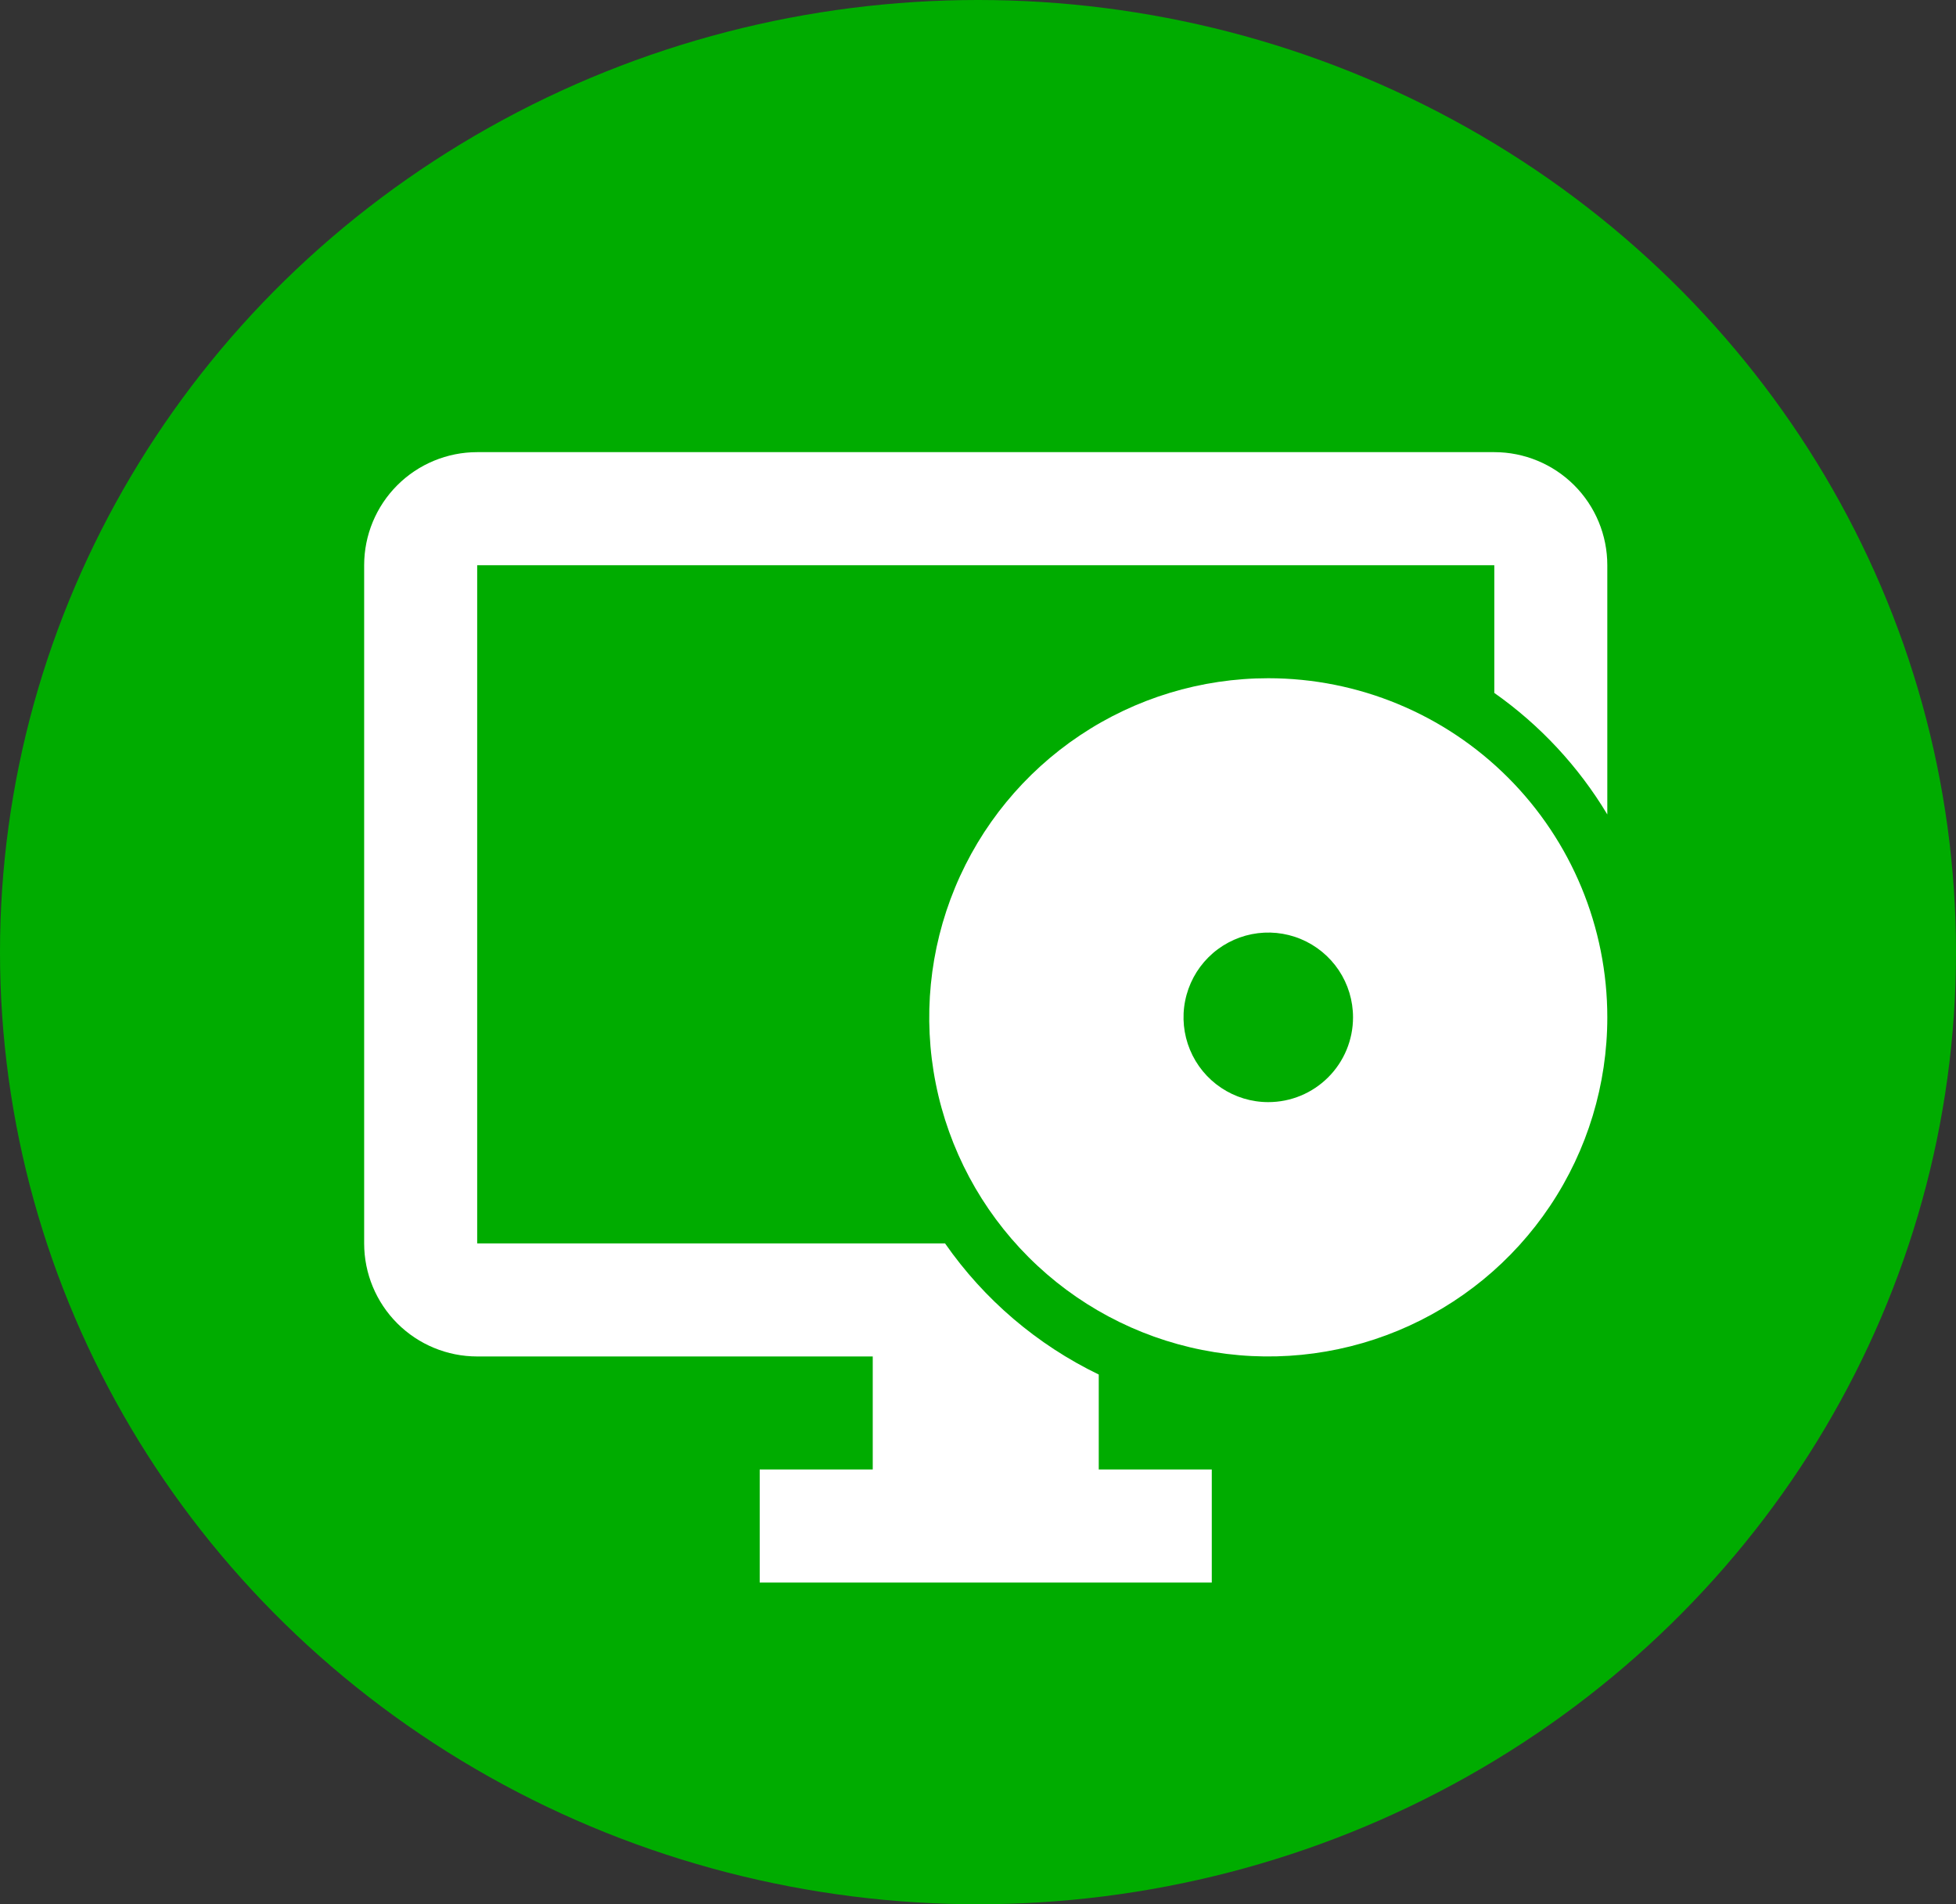 <svg width="75" height="73" viewBox="0 0 75 73" fill="none" xmlns="http://www.w3.org/2000/svg">
<rect x="0" y="0" width="75" height="73" fill="#333333" stroke="none"/>
<ellipse cx="37.5" cy="36.5" rx="37.5" ry="36.5" fill="#00AC00"/>
<path d="M42.13 52.693C39.767 51.551 37.737 49.82 36.237 47.667H18.297V21.667H57.297V26.563C59.05 27.797 60.526 29.384 61.63 31.222V21.667C61.63 20.517 61.174 19.415 60.361 18.602C59.548 17.79 58.446 17.333 57.297 17.333H18.297C17.148 17.333 16.045 17.79 15.233 18.602C14.42 19.415 13.963 20.517 13.963 21.667V47.667C13.963 48.816 14.42 49.918 15.233 50.731C16.045 51.543 17.148 52 18.297 52H33.464V56.333H29.13V60.667H46.464V56.333H42.13V52.693Z" fill="white"/>
<path d="M48.63 26C46.059 26 43.546 26.762 41.408 28.191C39.27 29.619 37.604 31.65 36.62 34.025C35.636 36.401 35.378 39.014 35.88 41.536C36.382 44.058 37.62 46.374 39.438 48.192C41.256 50.011 43.572 51.249 46.094 51.75C48.616 52.252 51.23 51.994 53.605 51.01C55.981 50.026 58.011 48.36 59.439 46.222C60.868 44.085 61.63 41.571 61.63 39C61.63 35.552 60.261 32.246 57.823 29.808C55.385 27.37 52.078 26 48.63 26ZM48.63 42.25C47.987 42.25 47.359 42.059 46.825 41.702C46.29 41.345 45.874 40.838 45.628 40.244C45.382 39.65 45.317 38.996 45.443 38.366C45.568 37.736 45.878 37.156 46.332 36.702C46.787 36.247 47.366 35.938 47.996 35.812C48.627 35.687 49.28 35.751 49.874 35.997C50.468 36.243 50.975 36.66 51.333 37.194C51.69 37.729 51.88 38.357 51.88 39C51.88 39.862 51.538 40.689 50.928 41.298C50.319 41.908 49.492 42.25 48.63 42.25Z" fill="white"/>
</svg>

